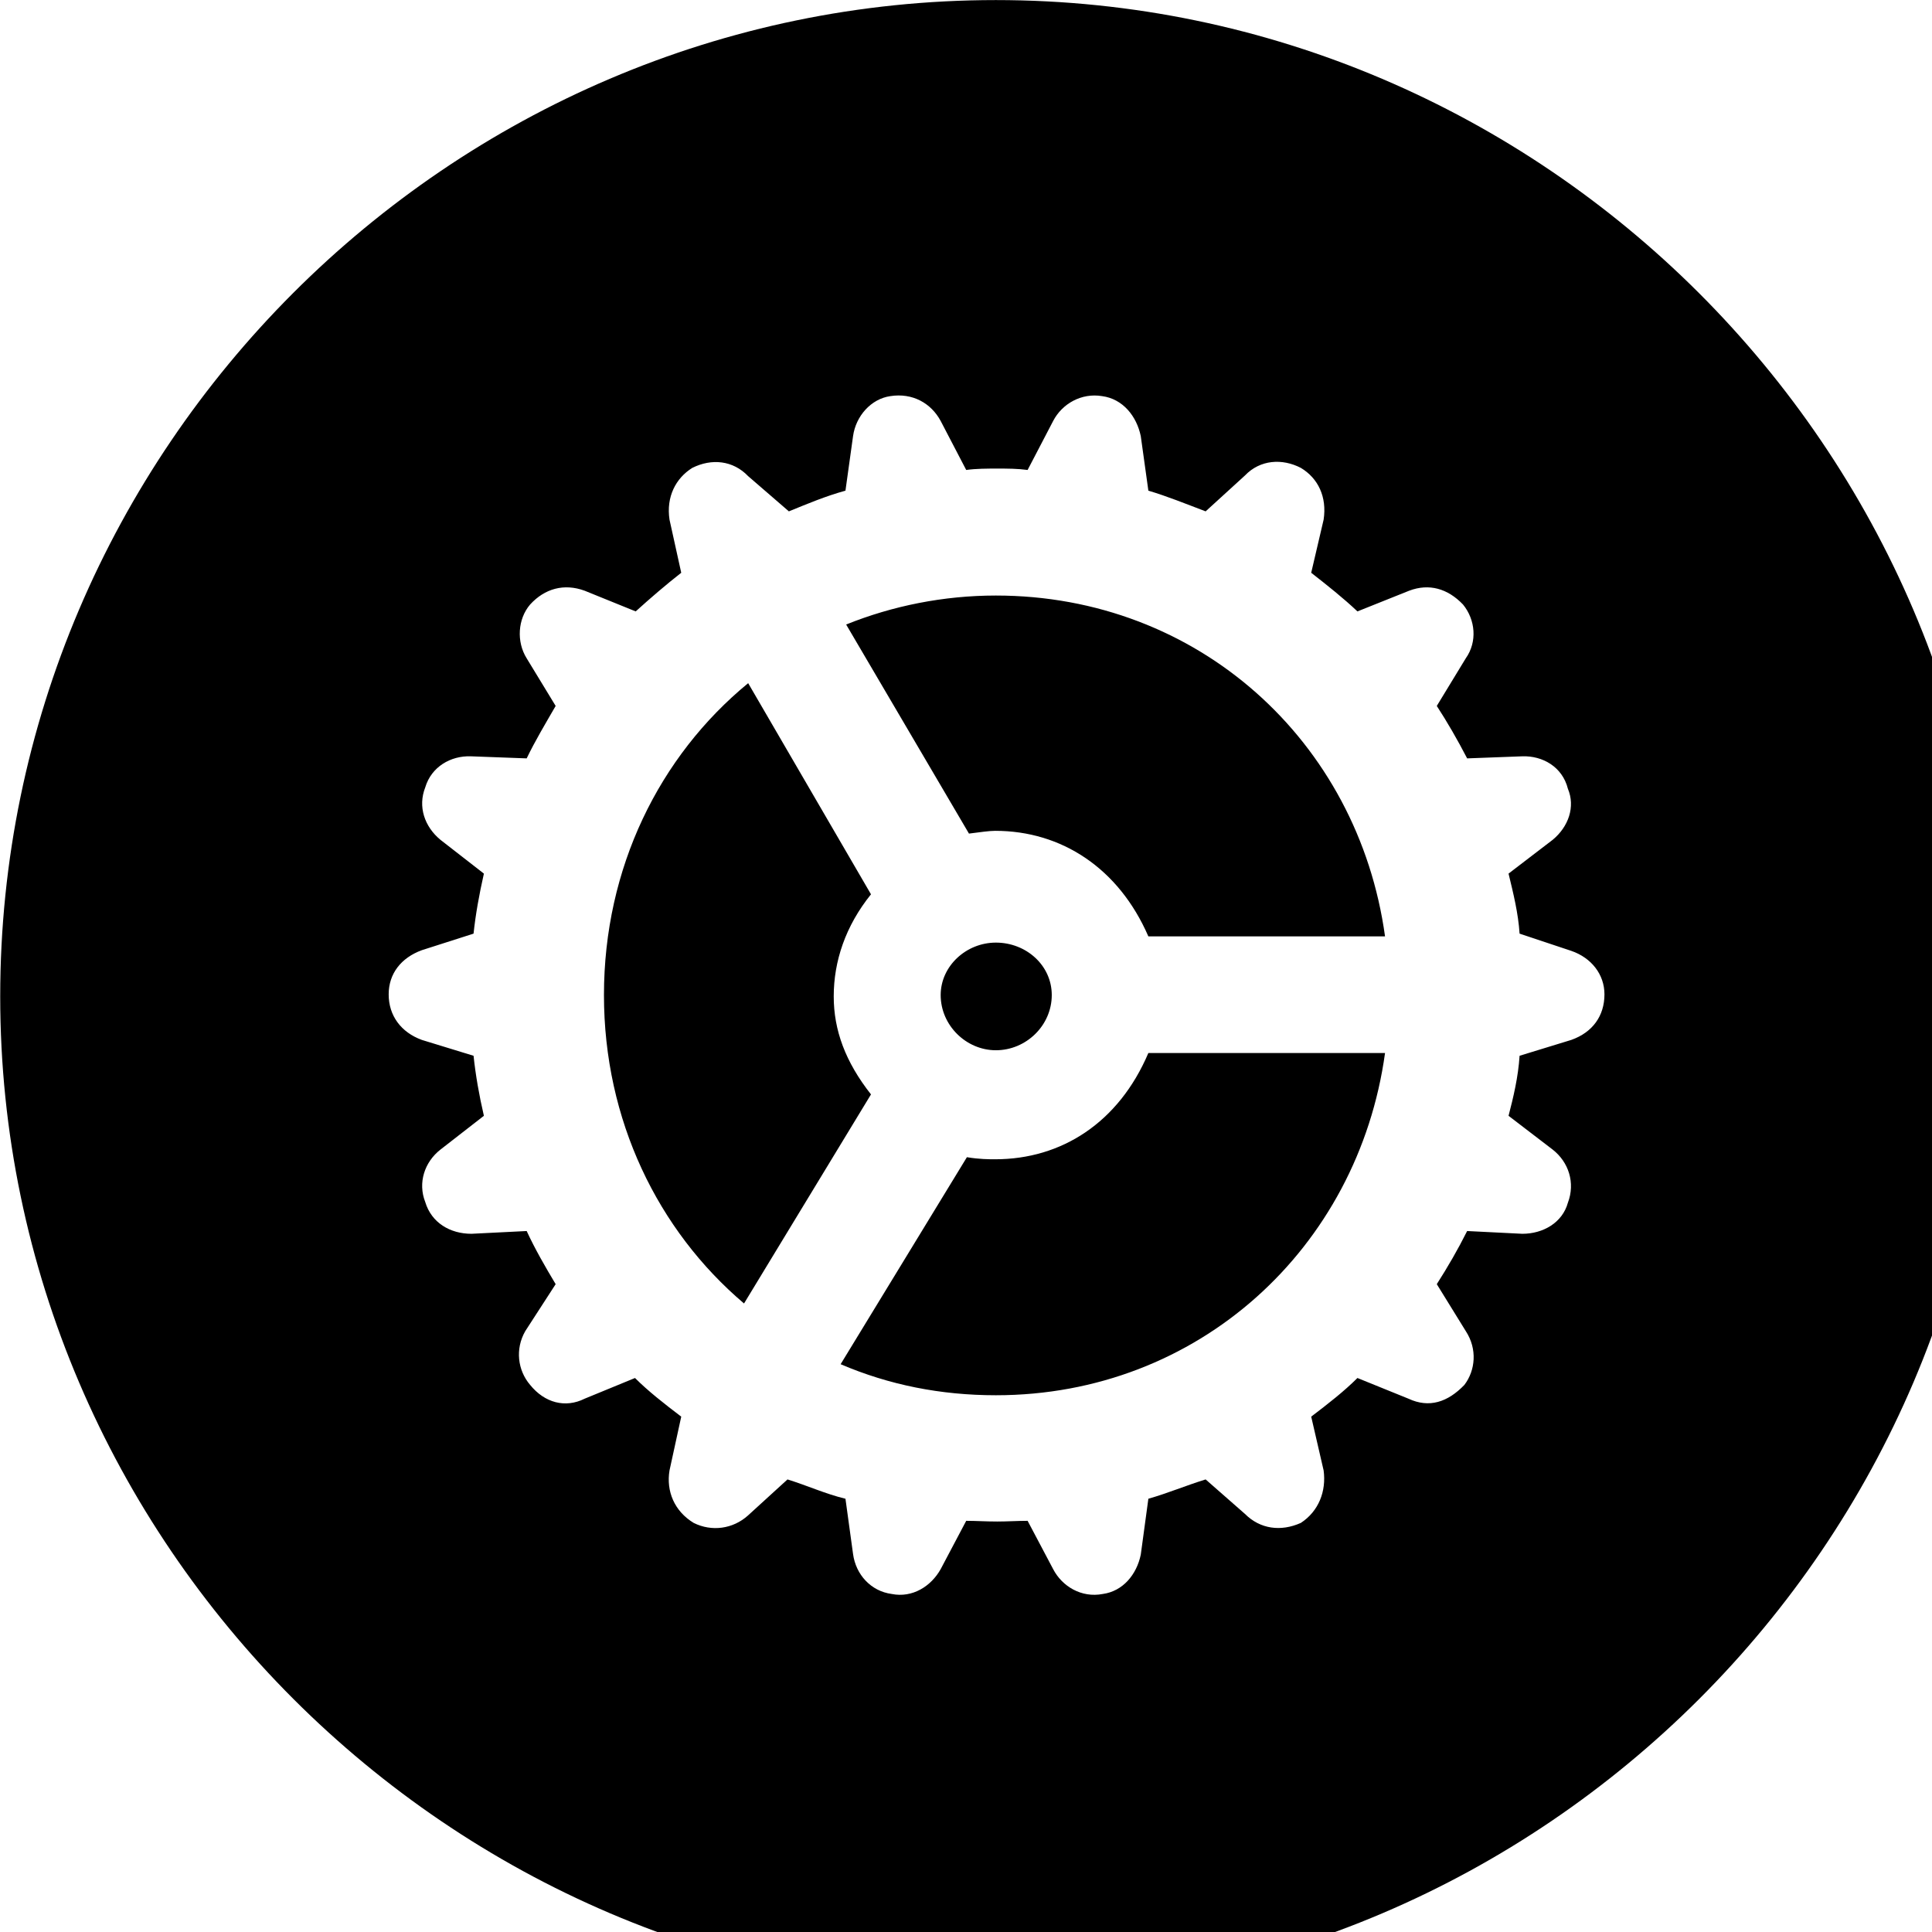 <svg xmlns="http://www.w3.org/2000/svg" viewBox="0 0 28 28" width="28" height="28">
  <path d="M14.433 28.871C22.363 28.871 28.873 22.351 28.873 14.441C28.873 6.511 22.353 0.001 14.433 0.001C6.513 0.001 0.003 6.511 0.003 14.441C0.003 22.351 6.523 28.871 14.433 28.871ZM14.453 22.051C14.283 22.051 14.153 22.041 14.003 22.041L13.633 22.741C13.493 22.991 13.223 23.161 12.923 23.101C12.623 23.061 12.403 22.821 12.363 22.521L12.253 21.721C11.963 21.651 11.703 21.531 11.413 21.441L10.843 21.961C10.623 22.161 10.313 22.201 10.053 22.071C9.773 21.901 9.653 21.611 9.703 21.311L9.873 20.531C9.623 20.341 9.393 20.161 9.203 19.971L8.473 20.271C8.193 20.411 7.893 20.331 7.683 20.071C7.503 19.861 7.463 19.551 7.613 19.291L8.053 18.611C7.903 18.361 7.753 18.101 7.633 17.841L6.833 17.881C6.523 17.881 6.253 17.721 6.163 17.421C6.053 17.141 6.153 16.841 6.383 16.661L7.013 16.171C6.943 15.871 6.893 15.581 6.863 15.301L6.113 15.071C5.813 14.961 5.633 14.721 5.633 14.411C5.633 14.111 5.813 13.881 6.113 13.771L6.863 13.531C6.893 13.251 6.943 12.971 7.013 12.661L6.383 12.171C6.153 11.981 6.053 11.691 6.163 11.411C6.253 11.111 6.533 10.951 6.823 10.961L7.633 10.991C7.753 10.741 7.903 10.491 8.053 10.231L7.633 9.541C7.483 9.301 7.503 8.971 7.683 8.761C7.893 8.531 8.173 8.451 8.473 8.561L9.213 8.861C9.423 8.671 9.643 8.481 9.873 8.301L9.703 7.531C9.653 7.201 9.793 6.931 10.033 6.781C10.313 6.641 10.623 6.671 10.843 6.901L11.433 7.411C11.703 7.301 11.963 7.191 12.253 7.111L12.363 6.321C12.403 6.031 12.623 5.781 12.903 5.741C13.223 5.691 13.493 5.841 13.633 6.101L14.003 6.811C14.153 6.791 14.303 6.791 14.453 6.791C14.603 6.791 14.743 6.791 14.893 6.811L15.263 6.101C15.393 5.851 15.673 5.691 15.973 5.741C16.273 5.781 16.473 6.031 16.533 6.321L16.643 7.111C16.913 7.191 17.183 7.301 17.473 7.411L18.043 6.891C18.263 6.661 18.583 6.641 18.853 6.781C19.103 6.931 19.233 7.201 19.183 7.531L19.003 8.301C19.233 8.481 19.473 8.671 19.673 8.861L20.423 8.561C20.713 8.451 20.983 8.531 21.203 8.761C21.383 8.981 21.413 9.301 21.243 9.541L20.823 10.231C20.973 10.461 21.123 10.721 21.263 10.991L22.063 10.961C22.353 10.951 22.643 11.111 22.723 11.431C22.833 11.691 22.733 11.981 22.503 12.171L21.863 12.661C21.933 12.951 22.003 13.231 22.023 13.531L22.773 13.781C23.063 13.881 23.253 14.121 23.253 14.411C23.253 14.721 23.083 14.961 22.773 15.071L22.023 15.301C22.003 15.611 21.933 15.901 21.863 16.171L22.503 16.661C22.733 16.841 22.833 17.141 22.723 17.431C22.643 17.721 22.363 17.881 22.063 17.881L21.263 17.841C21.133 18.101 20.983 18.361 20.823 18.611L21.243 19.291C21.413 19.551 21.383 19.861 21.223 20.071C20.983 20.321 20.713 20.411 20.413 20.271L19.673 19.971C19.483 20.161 19.253 20.341 19.003 20.531L19.183 21.311C19.223 21.611 19.113 21.901 18.853 22.071C18.563 22.201 18.263 22.161 18.043 21.941L17.473 21.441C17.183 21.531 16.923 21.641 16.643 21.721L16.533 22.531C16.473 22.821 16.273 23.061 15.983 23.101C15.673 23.161 15.393 22.991 15.263 22.741L14.893 22.041C14.743 22.041 14.603 22.051 14.453 22.051ZM14.433 8.631C13.673 8.631 12.933 8.781 12.263 9.051L14.043 12.081C14.203 12.061 14.333 12.041 14.423 12.041C15.383 12.041 16.213 12.581 16.643 13.571H20.073C19.683 10.741 17.363 8.631 14.433 8.631ZM8.753 14.421C8.753 16.231 9.533 17.831 10.783 18.891L12.623 15.861C12.253 15.391 12.083 14.931 12.083 14.441C12.083 13.931 12.253 13.421 12.623 12.961L10.843 9.901C9.553 10.961 8.753 12.581 8.753 14.421ZM13.633 14.421C13.633 14.861 14.003 15.221 14.433 15.221C14.873 15.221 15.243 14.861 15.243 14.421C15.243 13.991 14.873 13.661 14.433 13.661C14.003 13.661 13.633 14.001 13.633 14.421ZM14.433 20.221C17.363 20.221 19.683 18.091 20.073 15.261H16.643C16.213 16.271 15.383 16.801 14.423 16.801C14.333 16.801 14.193 16.801 14.013 16.771L12.183 19.771C12.883 20.071 13.633 20.221 14.433 20.221Z" />
</svg>